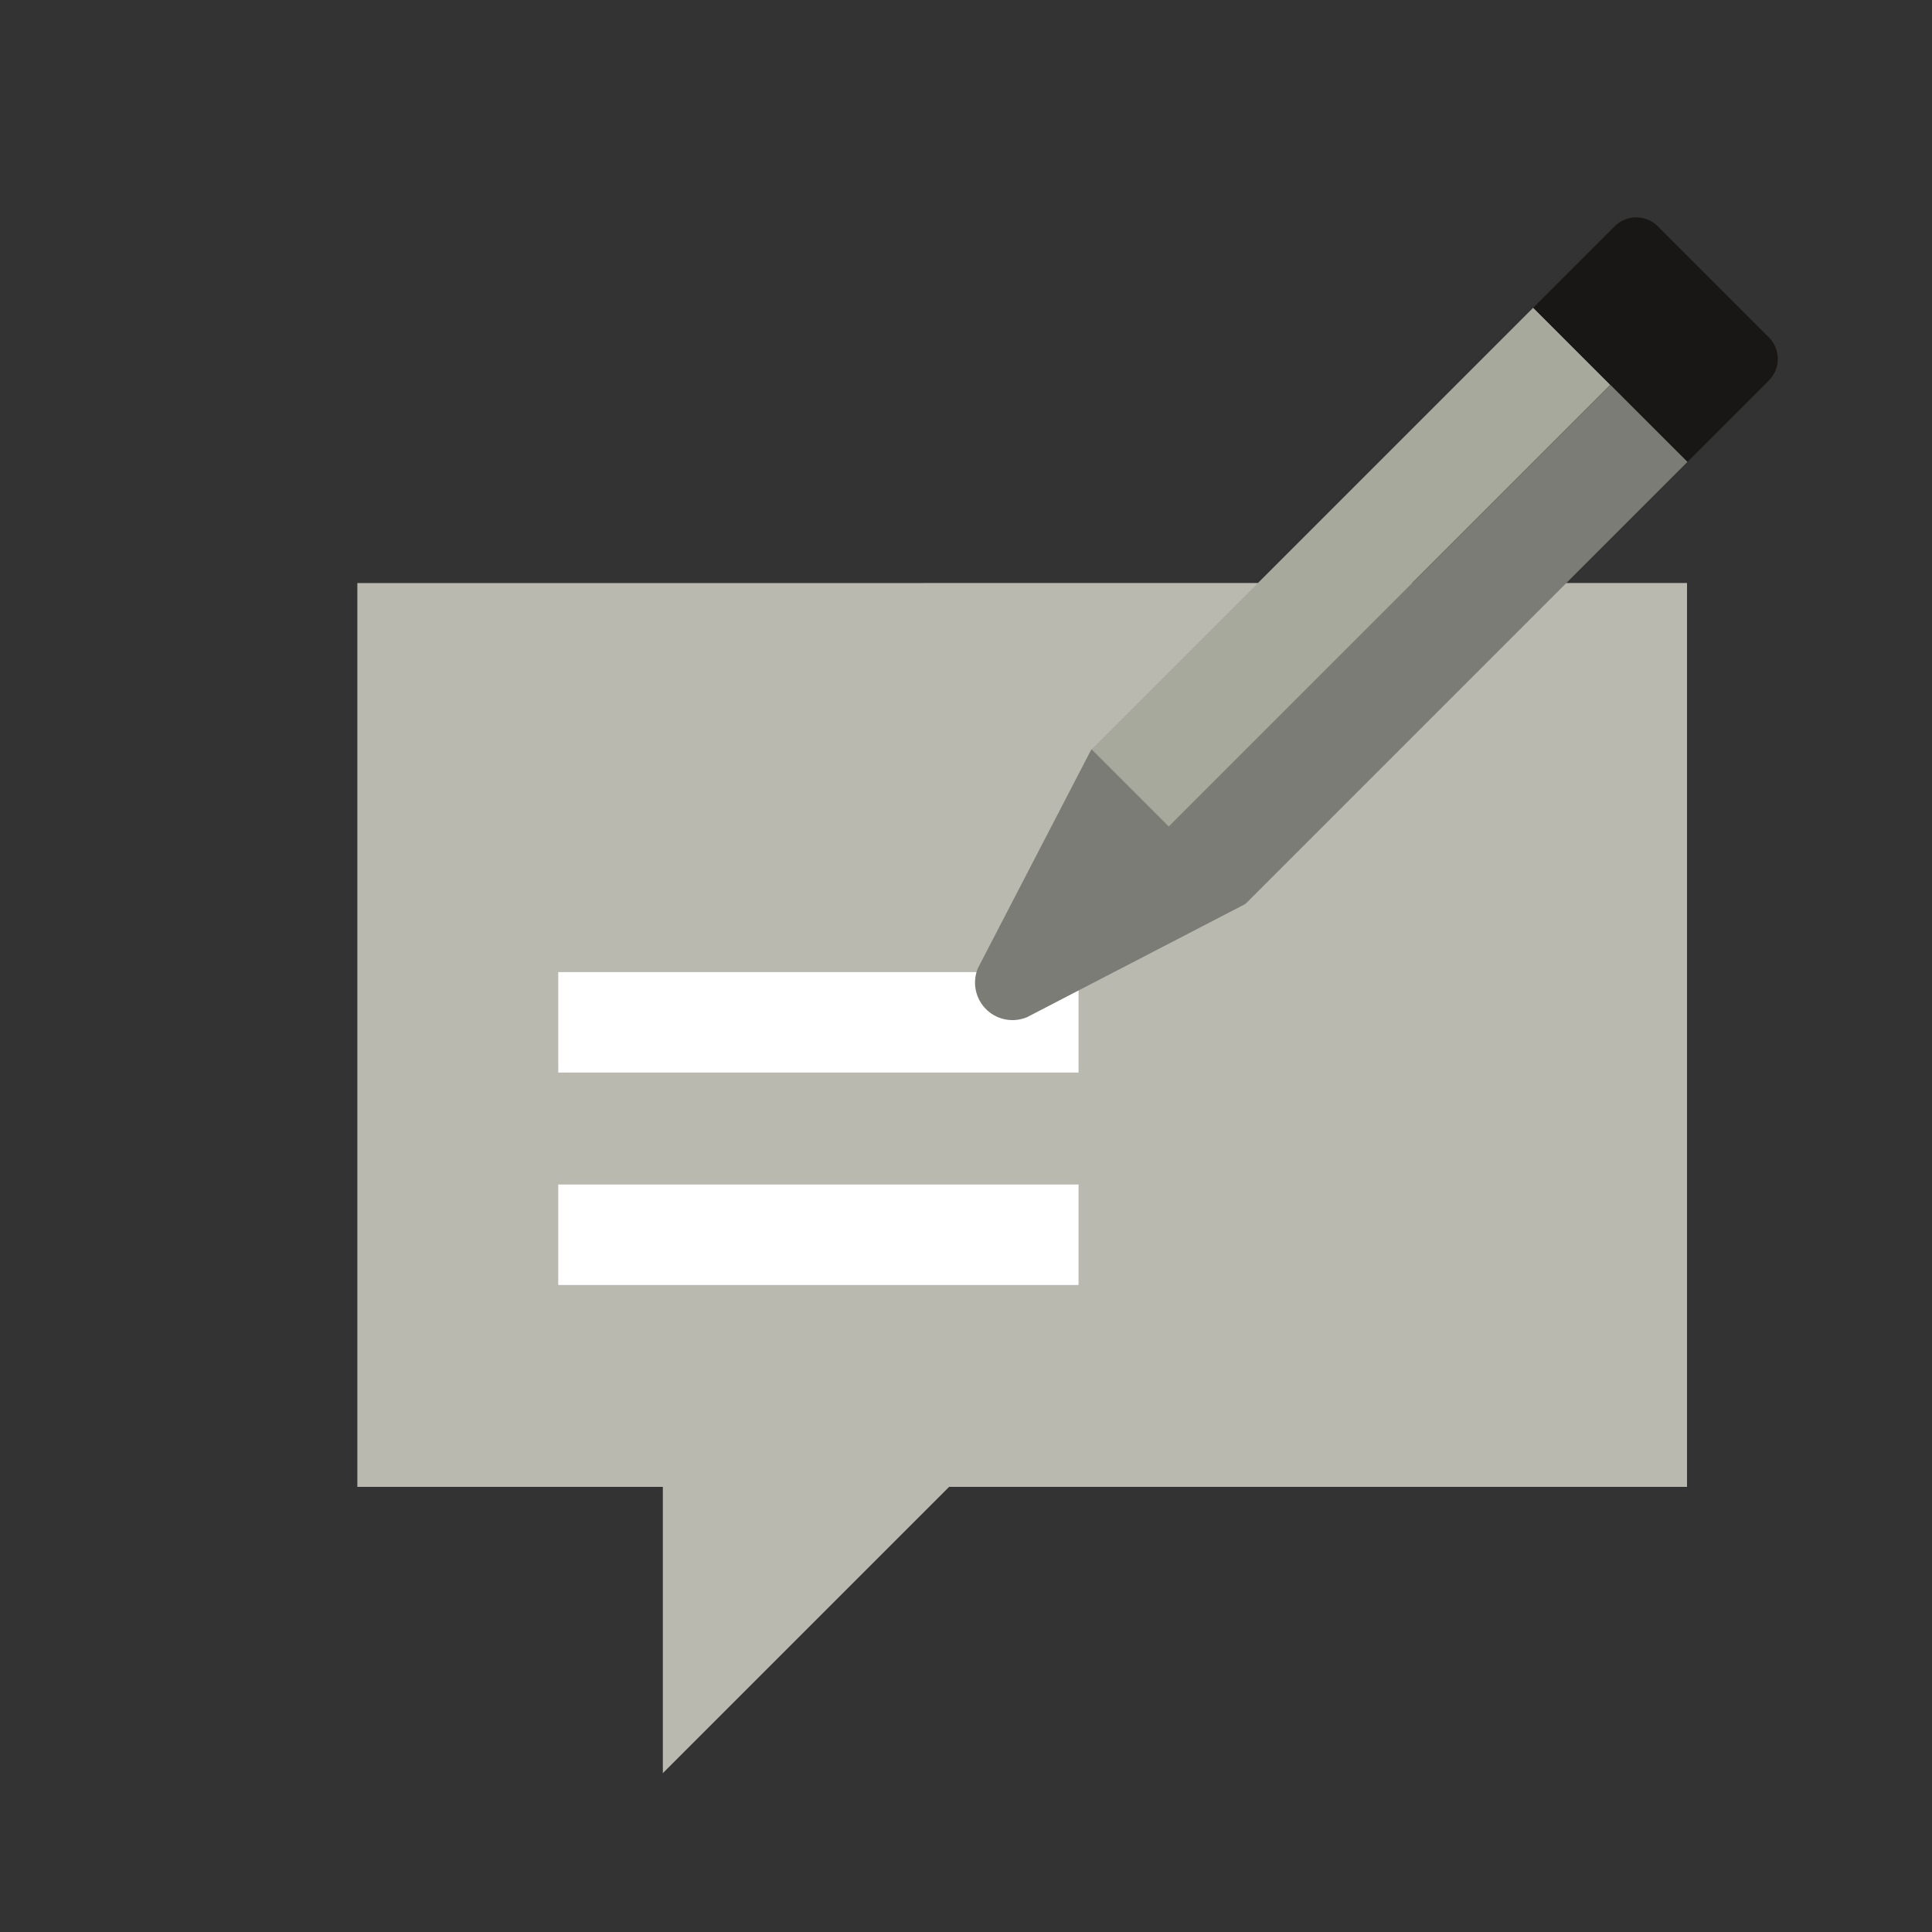 <svg id="Ebene_1" data-name="Ebene 1" xmlns="http://www.w3.org/2000/svg" viewBox="0 0 100 100"><rect x="0" y="0" width="100" height="100" fill="#333333" stroke="none"/><defs><style>.cls-1{fill:#b9b9b0;}.cls-2{fill:#fff;}.cls-3{fill:#a6a99c;}.cls-4{fill:#181716;}.cls-5{fill:#7b7c75;}</style></defs><polygon class="cls-1" points="87.32 30.175 18.496 30.179 18.496 76.959 34.309 76.959 34.309 91.777 49.128 76.959 87.32 76.959 87.32 30.175"/><rect class="cls-2" x="28.896" y="61.311" width="26.929" height="5.2"/><rect class="cls-2" x="28.896" y="50.316" width="26.929" height="5.2"/><rect class="cls-3" x="53.764" y="26.529" width="32.323" height="5.644" transform="translate(140.125 0.66) rotate(135)"/><path class="cls-4" d="M91.552,17.457l-5.741-5.741a1.585,1.585,0,0,0-2.241,0l-4.211,4.211,7.982,7.982,4.211-4.211A1.585,1.585,0,0,0,91.552,17.457Z"/><path class="cls-5" d="M83.349,19.918l-22.856,22.856L56.502,38.783c-.008.015-.029.029-.034.044L50.625,50.094a1.94,1.94,0,0,0,2.549,2.548l11.267-5.843c.014-.005.029-.026.044-.034l22.856-22.856Z"/></svg>
